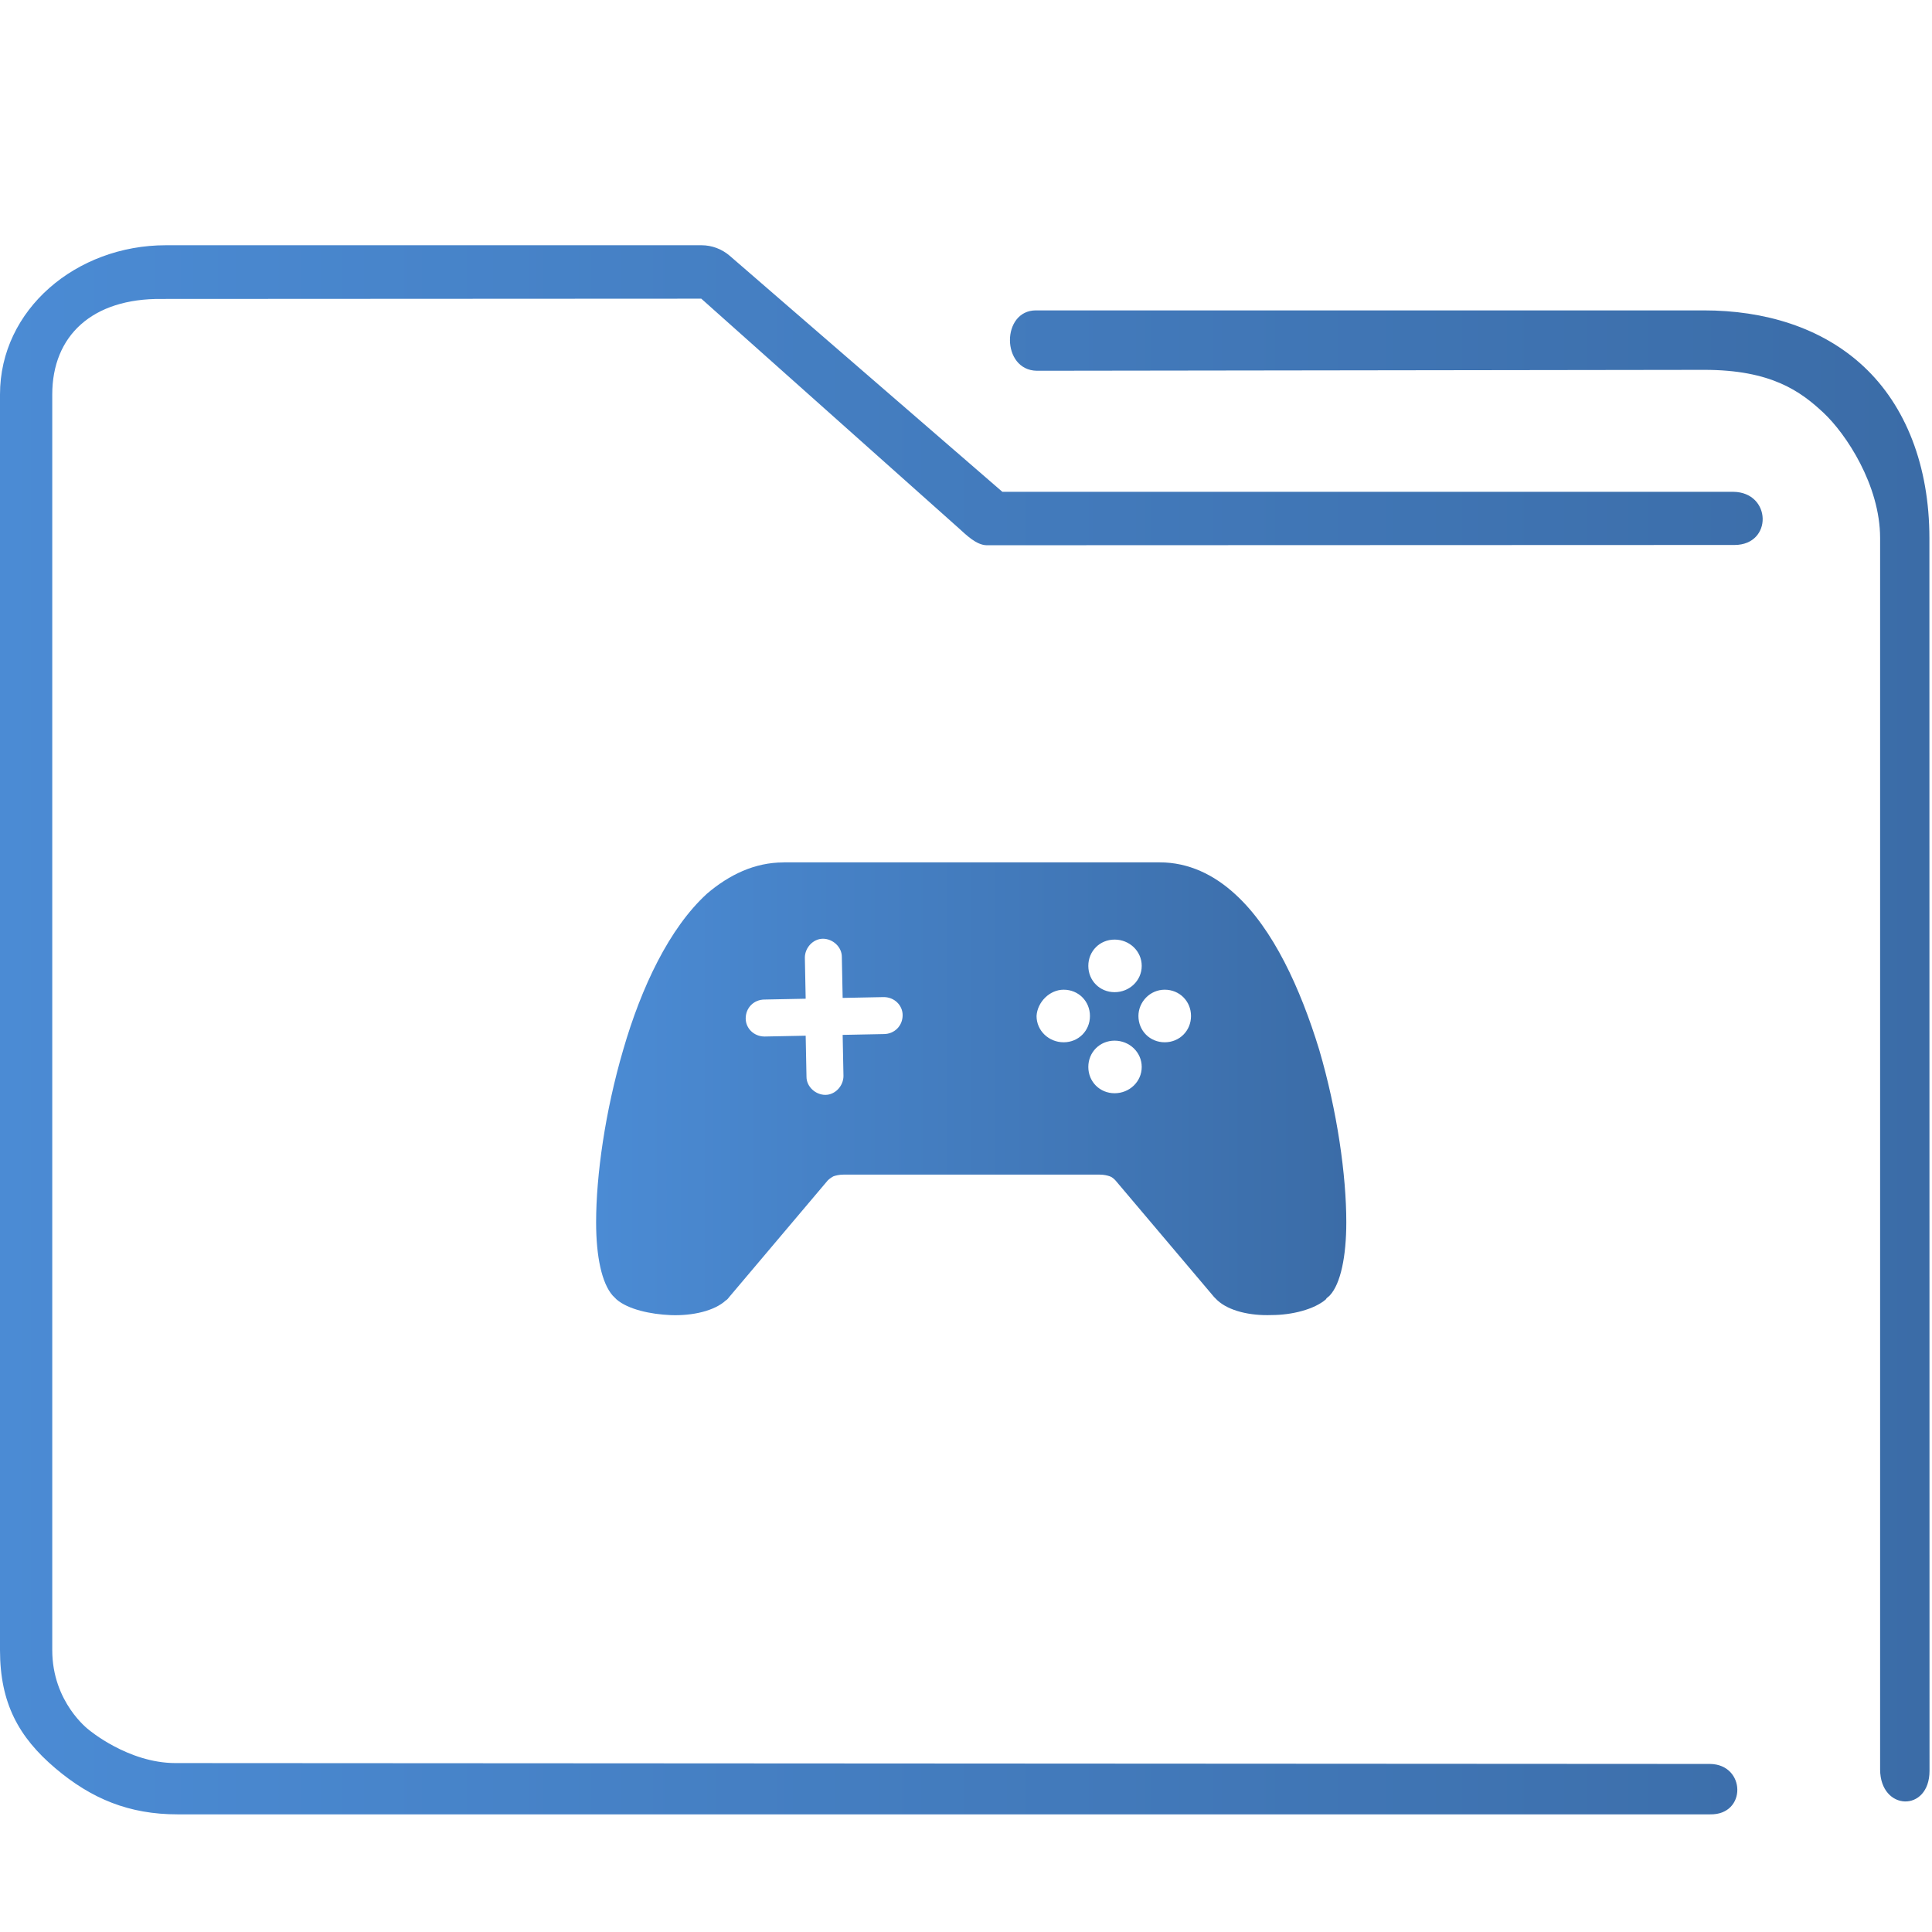 <?xml version="1.0" encoding="UTF-8" standalone="no"?>
<svg
   xmlns:dc="http://purl.org/dc/elements/1.1/"
   xmlns:cc="http://creativecommons.org/ns#"
   xmlns:rdf="http://www.w3.org/1999/02/22-rdf-syntax-ns#"
   xmlns:svg="http://www.w3.org/2000/svg"
   xmlns="http://www.w3.org/2000/svg"
   xmlns:xlink="http://www.w3.org/1999/xlink"
   xmlns:sodipodi="http://sodipodi.sourceforge.net/DTD/sodipodi-0.dtd"
   xmlns:inkscape="http://www.inkscape.org/namespaces/inkscape"
   height="64"
   width="64"
   version="1.1"
   id="svg27"
   sodipodi:docname="folder-games.svg"
   inkscape:version="1.0.2 (e86c870879, 2021-01-15)">
  <defs
     id="defs31">
    <linearGradient
       inkscape:collect="always"
       id="linearGradient844">
      <stop
         style="stop-color:#4b8bd4;stop-opacity:1"
         offset="0"
         id="stop840" />
      <stop
         style="stop-color:#3b6ca7;stop-opacity:1"
         offset="1"
         id="stop842" />
    </linearGradient>
    <linearGradient
       inkscape:collect="always"
       xlink:href="#linearGradient844"
       id="linearGradient940"
       x1="19.748"
       y1="36.067"
       x2="44.598"
       y2="36.067"
       gradientUnits="userSpaceOnUse" />
    <linearGradient
       inkscape:collect="always"
       xlink:href="#linearGradient844"
       id="linearGradient854"
       gradientUnits="userSpaceOnUse"
       gradientTransform="matrix(0.726,0,0,0.743,-4.358,-3.014)"
       x1="6"
       y1="50"
       x2="94.006"
       y2="50" />
  </defs>
  <sodipodi:namedview
     pagecolor="#ffffff"
     bordercolor="#666666"
     borderopacity="1"
     objecttolerance="10"
     gridtolerance="10"
     guidetolerance="10"
     inkscape:pageopacity="0"
     inkscape:pageshadow="2"
     inkscape:window-width="1920"
     inkscape:window-height="1007"
     id="namedview29"
     showgrid="false"
     inkscape:zoom="2.453125"
     inkscape:cx="-89.699046"
     inkscape:cy="10.920968"
     inkscape:window-x="0"
     inkscape:window-y="0"
     inkscape:window-maximized="1"
     inkscape:current-layer="svg27"
     inkscape:document-rotation="0" />
  <linearGradient
     id="a"
     gradientTransform="matrix(1 0 0 1 0 .176)"
     gradientUnits="userSpaceOnUse"
     x2="0"
     y1="541.798"
     y2="499.784">
    <stop
       offset="0"
       stop-color="#3daee9"
       id="stop2" />
    <stop
       offset="1"
       stop-color="#6cc1ef"
       id="stop4" />
  </linearGradient>
  <g
     id="g6"
     transform="matrix(0.272,0,0,0.272,19.029,21.953)" />
  <path
     class="st0"
     d="m 25.954,28.567 h 12.466 c 0.953,0 1.796,0.408 2.504,1.061 1.252,1.143 2.15,3.103 2.776,5.144 0.599,2.041 0.898,4.164 0.898,5.716 0,1.143 -0.191,2.041 -0.544,2.422 l -0.027,0.027 c -0.027,0.027 -0.082,0.054 -0.109,0.109 v 0 c -0.381,0.327 -1.116,0.517 -1.796,0.517 -0.708,0.027 -1.415,-0.136 -1.796,-0.49 -0.027,-0.027 -0.082,-0.082 -0.109,-0.109 L 36.95,39.101 c -0.054,-0.054 -0.109,-0.109 -0.191,-0.136 -0.082,-0.027 -0.191,-0.054 -0.327,-0.054 h -8.492 c -0.136,0 -0.245,0.027 -0.327,0.054 -0.054,0.027 -0.136,0.082 -0.191,0.136 l -3.266,3.865 c -0.027,0.027 -0.054,0.082 -0.109,0.109 -0.381,0.354 -1.116,0.517 -1.824,0.49 -0.68,-0.027 -1.415,-0.191 -1.796,-0.517 -0.027,-0.027 -0.082,-0.082 -0.109,-0.109 l -0.027,-0.027 c -0.354,-0.408 -0.544,-1.279 -0.544,-2.422 0,-1.551 0.299,-3.674 0.898,-5.716 0.599,-2.069 1.524,-4.028 2.776,-5.171 0.735,-0.626 1.579,-1.034 2.531,-1.034 z m 10.969,2.558 c 0.49,0 0.898,0.381 0.898,0.871 0,0.49 -0.408,0.871 -0.898,0.871 -0.49,0 -0.871,-0.381 -0.871,-0.871 0,-0.49 0.381,-0.871 0.871,-0.871 z m -1.688,1.66 c 0.49,0 0.871,0.381 0.871,0.871 0,0.49 -0.381,0.871 -0.871,0.871 -0.49,0 -0.898,-0.381 -0.898,-0.871 0.027,-0.463 0.435,-0.871 0.898,-0.871 z m 3.348,0 c 0.49,0 0.871,0.381 0.871,0.871 0,0.49 -0.381,0.871 -0.871,0.871 -0.49,0 -0.871,-0.381 -0.871,-0.871 0,-0.463 0.381,-0.871 0.871,-0.871 z m -1.66,1.688 c 0.49,0 0.898,0.381 0.898,0.871 0,0.49 -0.408,0.871 -0.898,0.871 -0.49,0 -0.871,-0.381 -0.871,-0.871 0,-0.49 0.381,-0.871 0.871,-0.871 z m -7.648,-1.443 c 0.354,0 0.626,0.272 0.626,0.599 0,0.354 -0.272,0.626 -0.626,0.626 l -1.361,0.027 0.027,1.361 c 0,0.327 -0.272,0.626 -0.599,0.626 -0.327,0 -0.626,-0.272 -0.626,-0.599 l -0.027,-1.361 -1.361,0.027 c -0.354,0 -0.626,-0.272 -0.626,-0.599 0,-0.354 0.272,-0.626 0.626,-0.626 l 1.361,-0.027 -0.027,-1.361 c 0,-0.327 0.272,-0.626 0.599,-0.626 0.327,0 0.626,0.272 0.626,0.599 l 0.027,1.361 z"
     id="path4"
     style="fill-rule:evenodd;stroke-width:0.272;fill-opacity:1.0;fill:url(#linearGradient940)" />
  <path
     style="color:#000000;font-style:normal;font-variant:normal;font-weight:normal;font-stretch:normal;font-size:medium;line-height:normal;font-family:Sans;-inkscape-font-specification:Sans;text-indent:0;text-align:start;text-decoration:none;text-decoration-line:none;letter-spacing:normal;word-spacing:normal;text-transform:none;writing-mode:lr-tb;direction:ltr;baseline-shift:baseline;text-anchor:start;display:inline;overflow:visible;visibility:visible;opacity:1;fill:url(#linearGradient854);fill-opacity:1;fill-rule:nonzero;stroke:none;stroke-width:2.938;marker:none;enable-background:accumulate"
     d="M 5.493,8.124 C 2.531,8.124 0,10.248 0,13.067 v 41.595 c 0,1.756 0.621,2.884 1.827,3.908 1.206,1.024 2.457,1.533 4.054,1.533 h 50.769 c 1.219,0.022 1.184,-1.652 2.9e-4,-1.67 L 5.811,58.404 c -1.571,0 -2.877,-1.109 -2.877,-1.109 0,0 -1.203,-0.903 -1.203,-2.633 V 13.067 c 0,-1.943 1.321,-3.189 3.629,-3.164 l 17.871,-0.009 8.522,7.597 c 0.258,0.232 0.587,0.564 0.931,0.571 l 24.779,-0.009 c 1.263,-0.007 1.224,-1.741 -0.04,-1.761 H 33.205 L 24.172,8.472 C 23.911,8.248 23.582,8.125 23.241,8.124 Z m 28.825,2.158 c -1.153,-0.003 -1.155,1.983 0.029,2 l 22.1,-0.03 c 2.239,-0.003 3.21,0.723 3.955,1.418 0.746,0.696 1.879,2.399 1.879,4.153 v 40.794 c 0.007,1.38 1.632,1.426 1.637,0.048 l -0.004,-40.842 C 63.913,15.44 63.134,13.444 61.734,12.139 60.335,10.833 58.43,10.282 56.446,10.282 H 34.453 c -0.045,-0.002 -0.091,-0.002 -0.136,0 z"
     id="path2-3"
     sodipodi:nodetypes="sssssccscsssccccccccsccsssccssscc" />
</svg>
